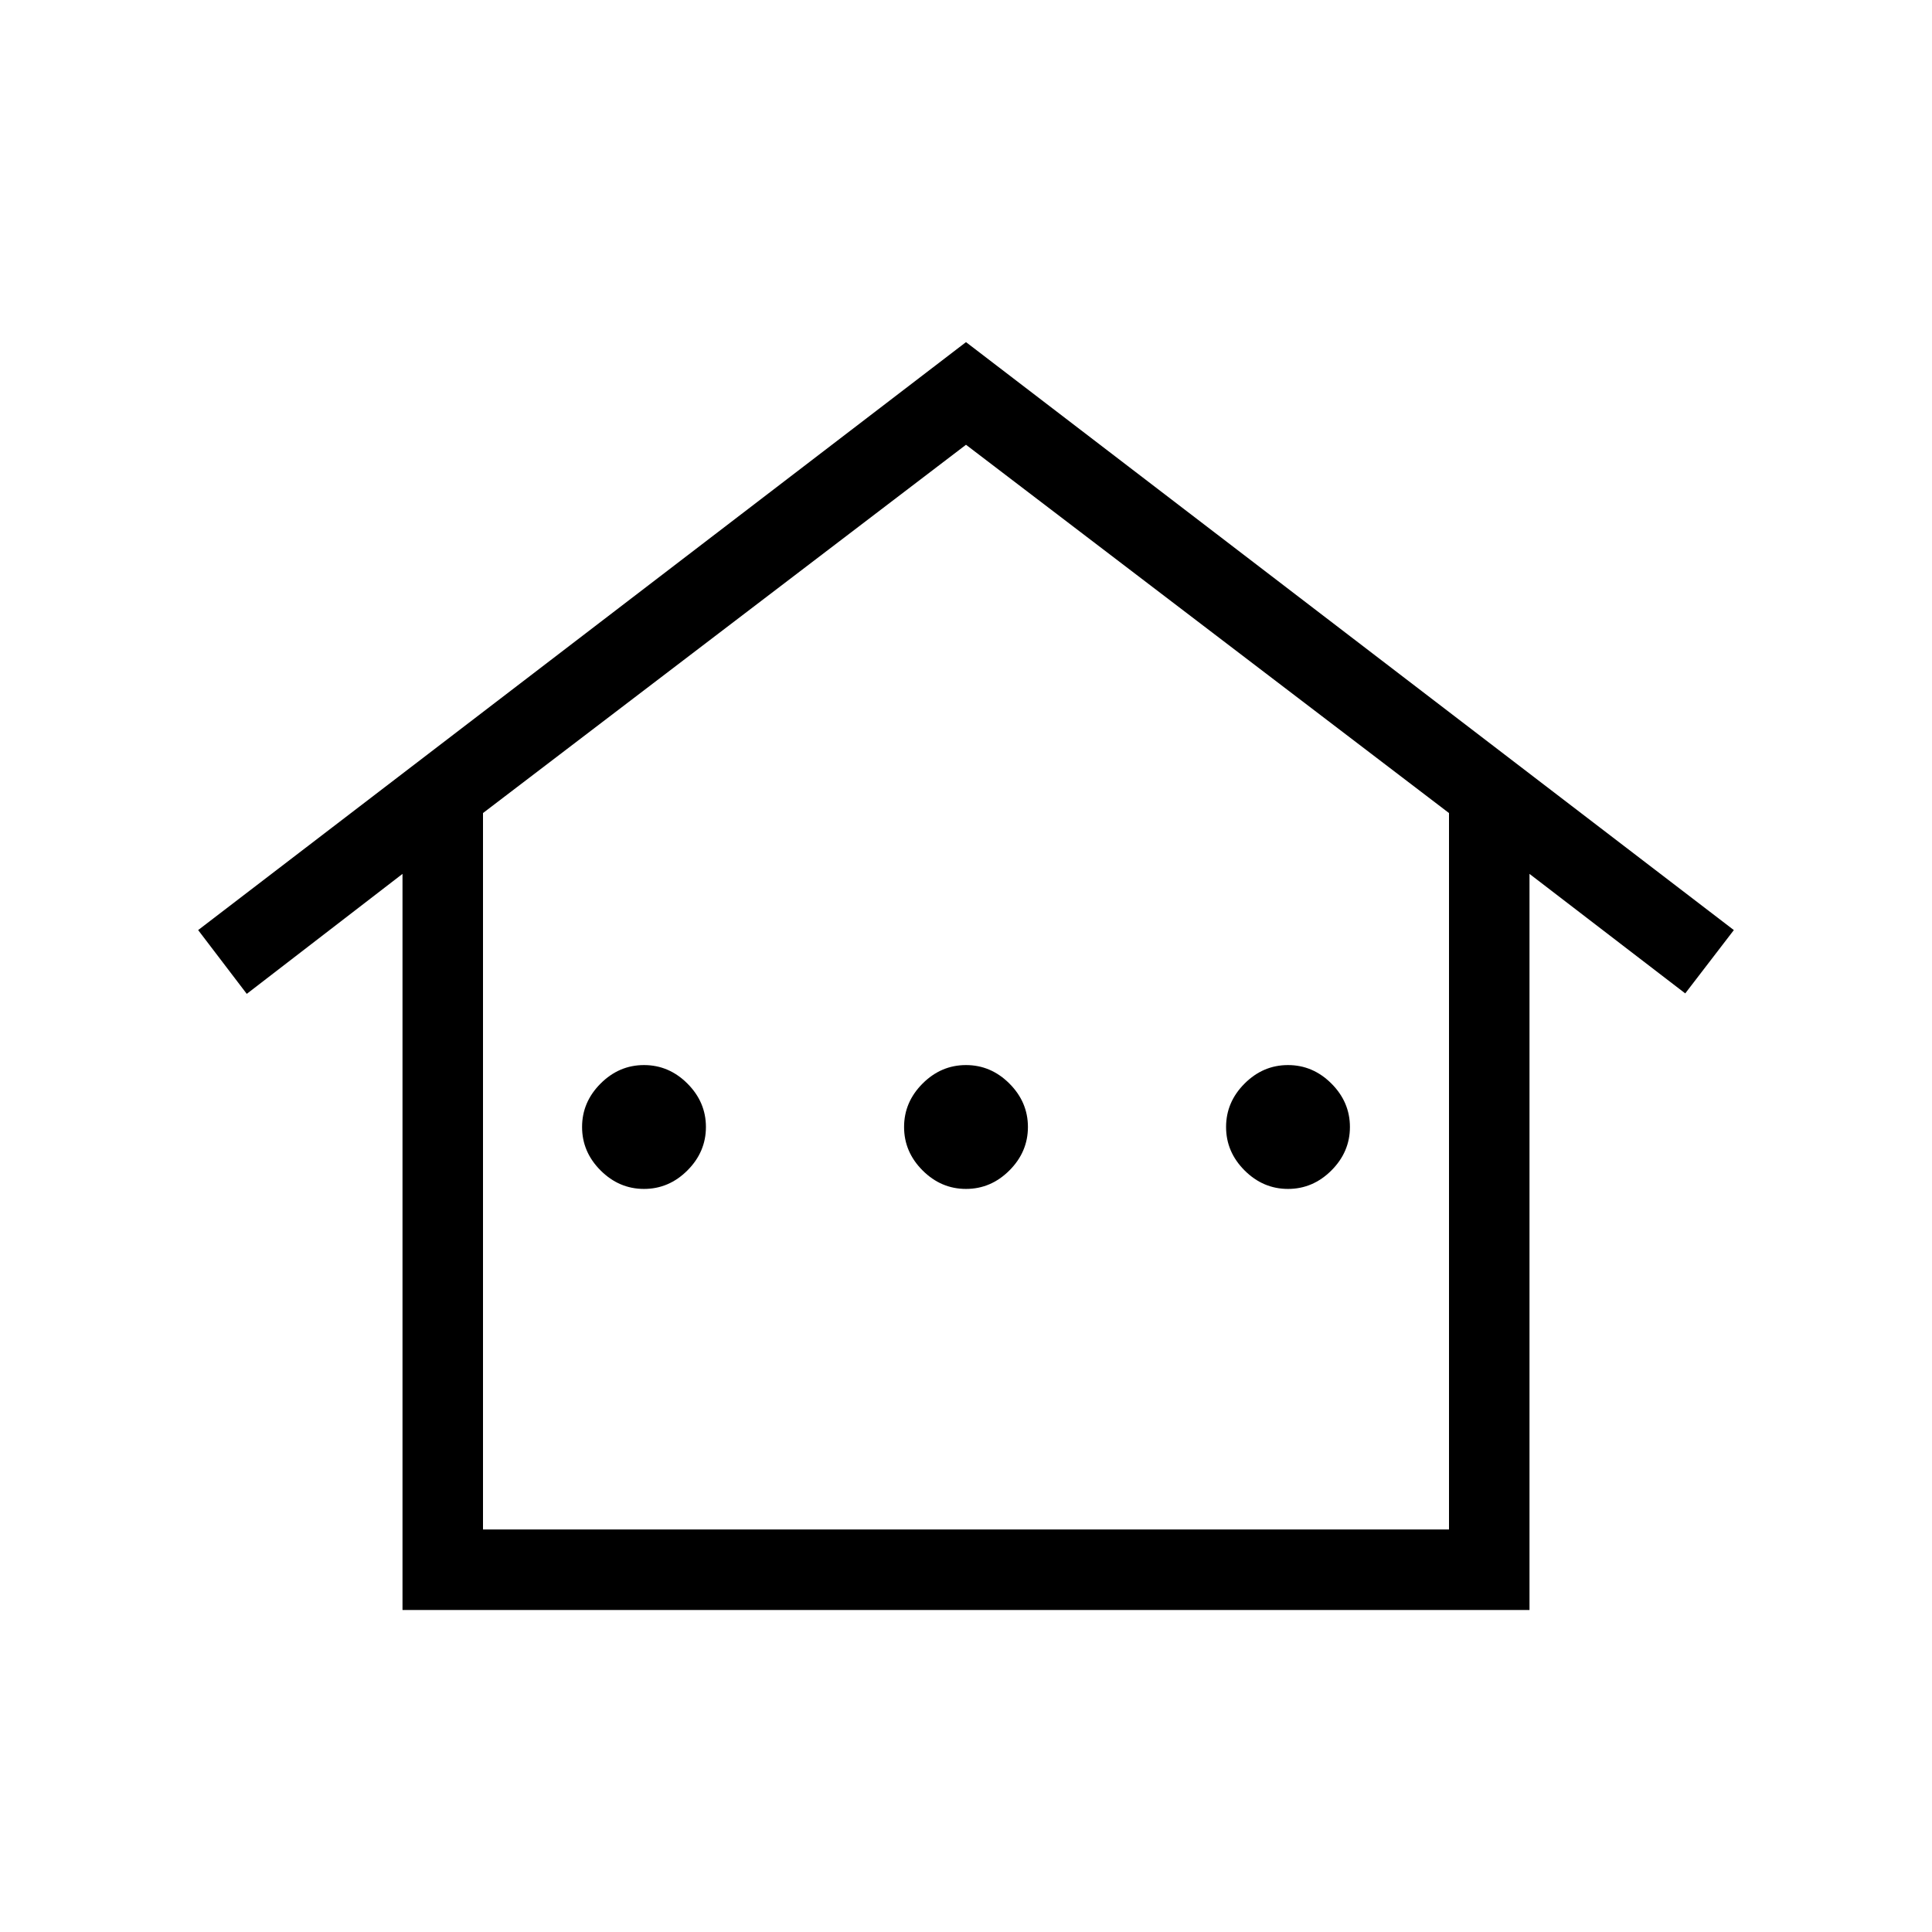 <svg xmlns="http://www.w3.org/2000/svg" height="24" viewBox="0 -960 960 960" width="24"><path d="M200-160v-365.769l-77.385 59.615-24.154-31.692L480-790l381.539 292.154-24.154 31.462L760-525.769V-160H200Zm40-40h480v-356L480-739 240-556v356Zm0 0h480-480Zm80-169.231q-12.385 0-21.577-9.192-9.192-9.192-9.192-21.577 0-12.385 9.192-21.577 9.192-9.192 21.577-9.192 12.385 0 21.577 9.192 9.192 9.192 9.192 21.577 0 12.385-9.192 21.577-9.192 9.192-21.577 9.192Zm160 0q-12.385 0-21.577-9.192-9.192-9.192-9.192-21.577 0-12.385 9.192-21.577 9.192-9.192 21.577-9.192 12.385 0 21.577 9.192 9.192 9.192 9.192 21.577 0 12.385-9.192 21.577-9.192 9.192-21.577 9.192Zm160 0q-12.385 0-21.577-9.192-9.192-9.192-9.192-21.577 0-12.385 9.192-21.577 9.192-9.192 21.577-9.192 12.385 0 21.577 9.192 9.192 9.192 9.192 21.577 0 12.385-9.192 21.577-9.192 9.192-21.577 9.192Z"/></svg>